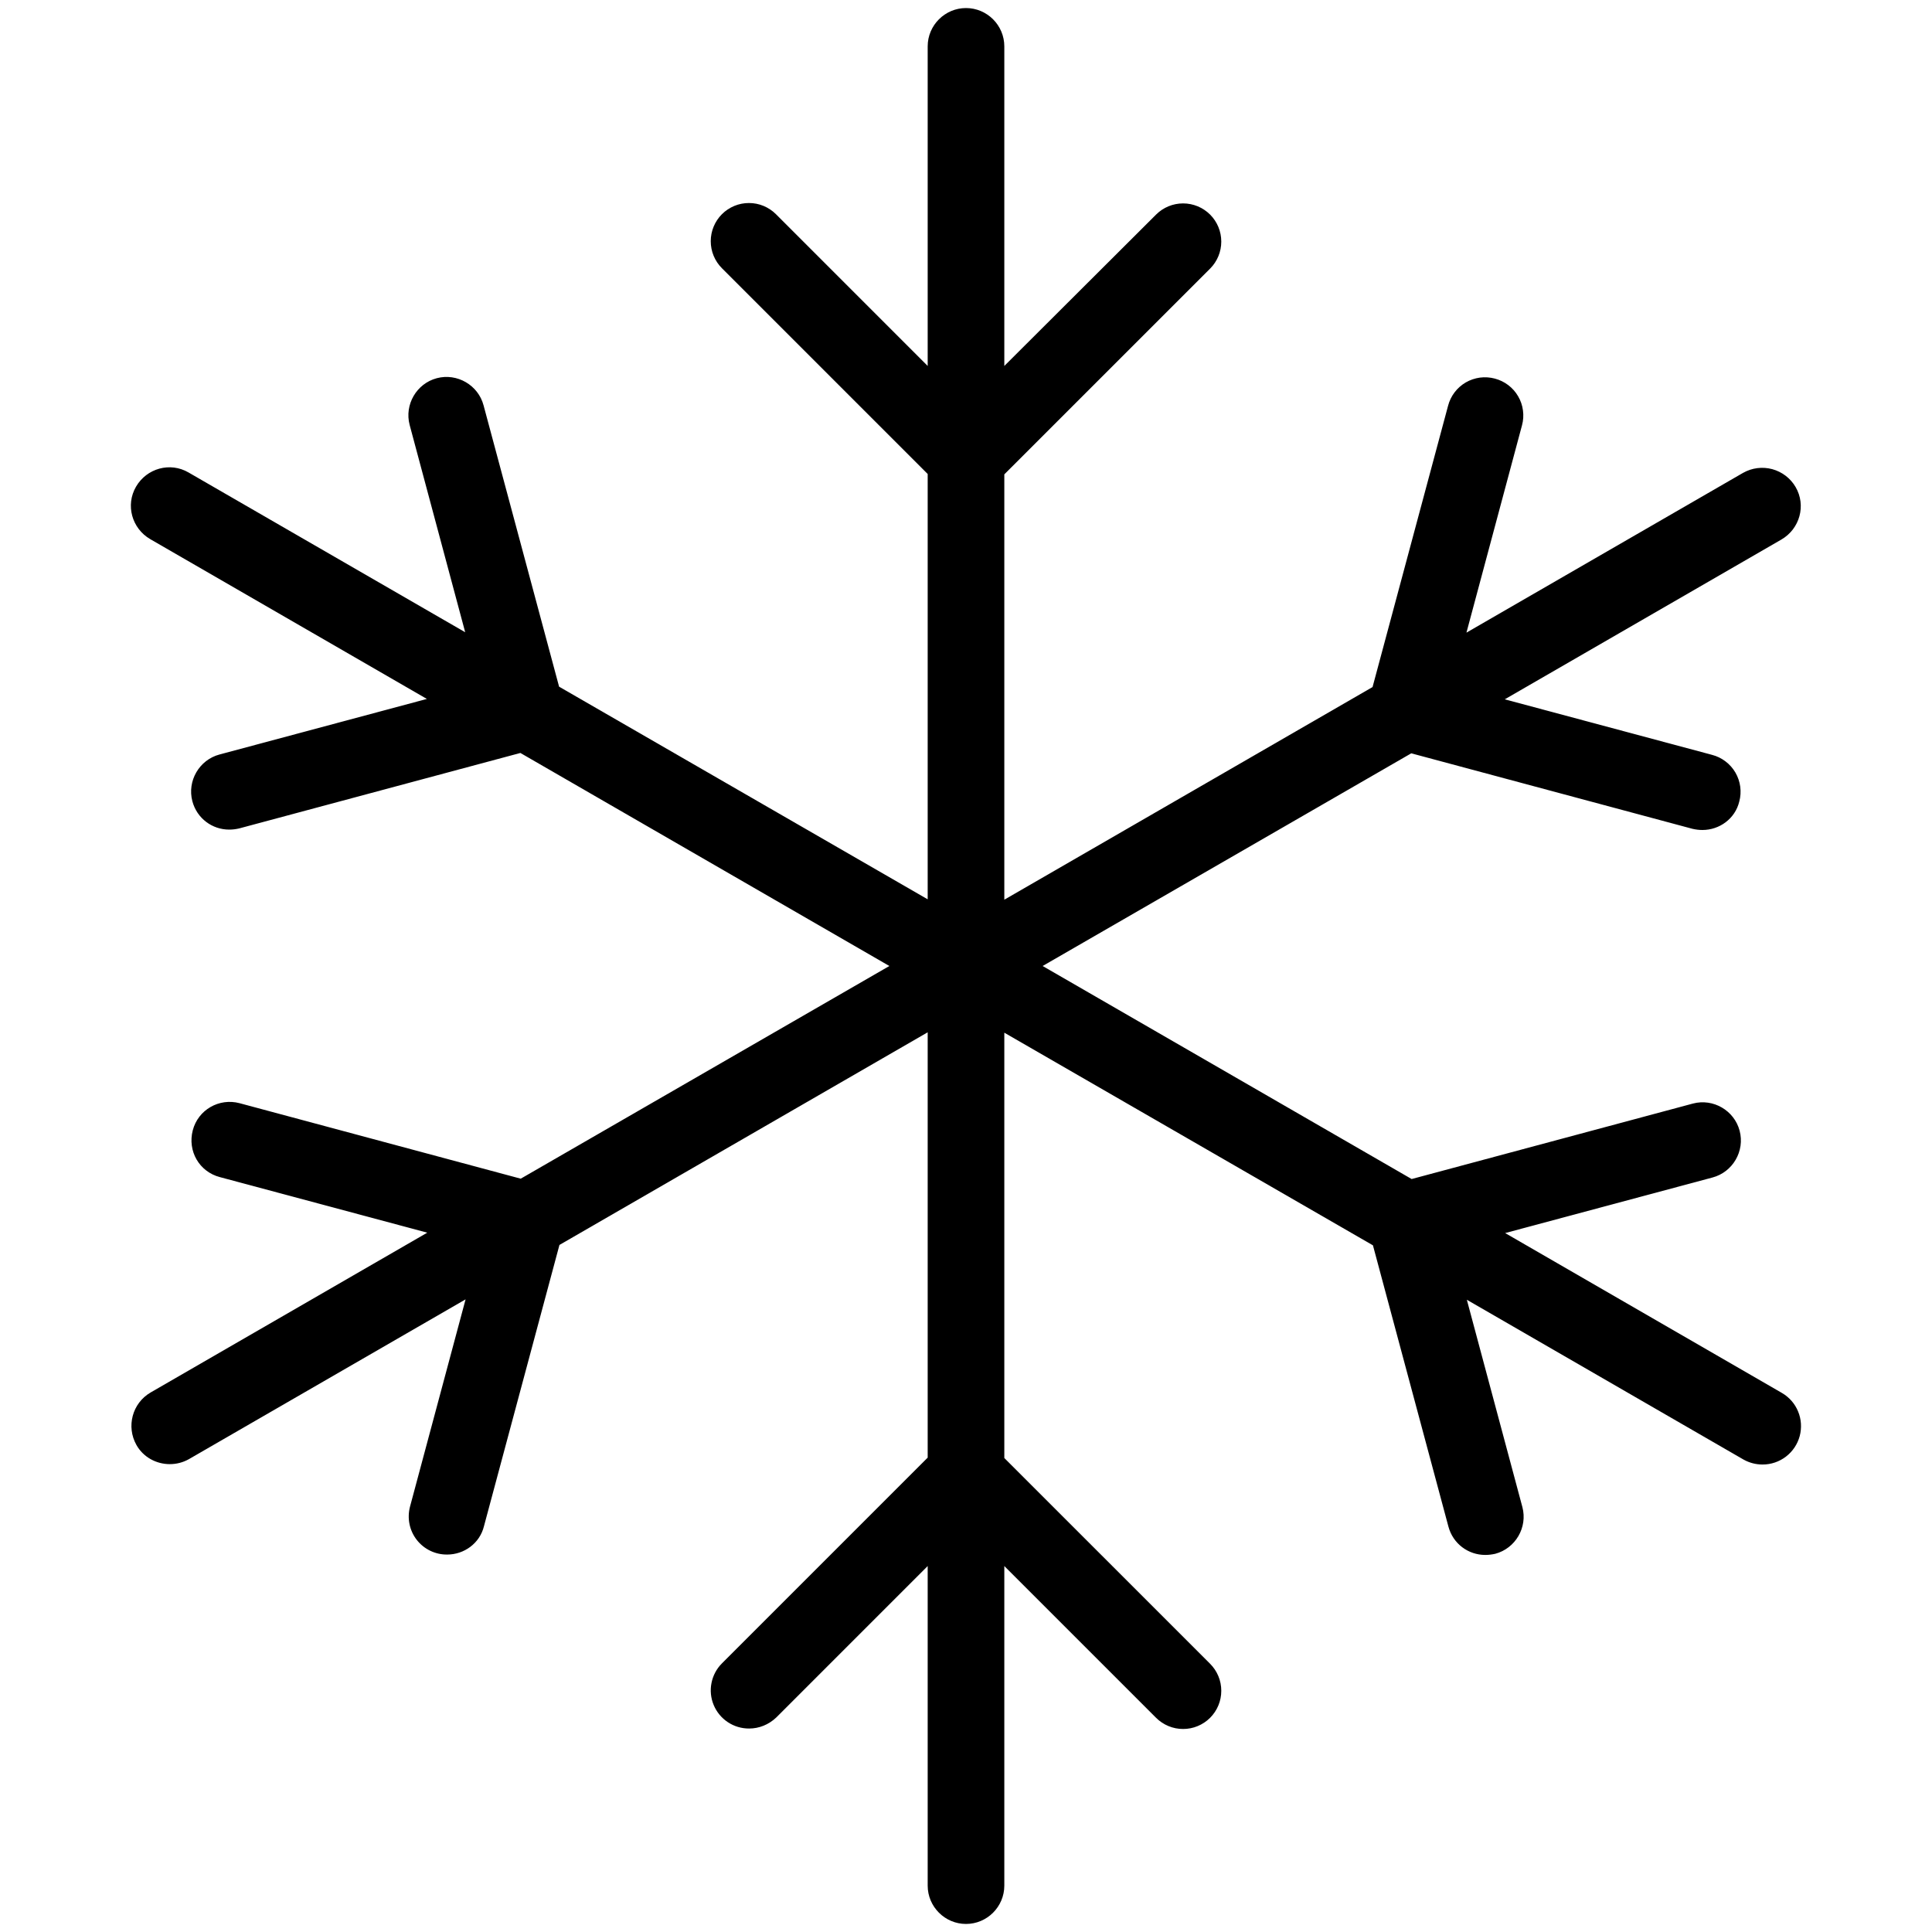 <svg width="60" height="60" viewBox="0 0 60 60" fill="none" xmlns="http://www.w3.org/2000/svg">
<path d="M55.764 15.125C55.605 14.852 55.344 14.653 55.039 14.57C54.734 14.488 54.409 14.529 54.133 14.685L45.542 19.647L47.267 13.209C47.308 13.058 47.318 12.901 47.297 12.746C47.277 12.591 47.226 12.442 47.147 12.307C47.069 12.172 46.964 12.054 46.84 11.96C46.715 11.865 46.574 11.797 46.422 11.757C46.272 11.717 46.114 11.707 45.959 11.727C45.805 11.748 45.655 11.799 45.52 11.877C45.386 11.956 45.267 12.06 45.173 12.185C45.079 12.309 45.01 12.451 44.971 12.602L42.626 21.337L31.19 27.941V14.732L37.581 8.342C37.803 8.12 37.928 7.818 37.928 7.503C37.928 7.188 37.803 6.887 37.581 6.664C37.358 6.442 37.056 6.317 36.742 6.317C36.427 6.317 36.125 6.442 35.903 6.664L31.19 11.365V1.44C31.19 0.785 30.655 0.25 30 0.25C29.346 0.25 28.81 0.785 28.81 1.44V11.365L24.098 6.652C23.988 6.542 23.857 6.455 23.713 6.395C23.569 6.335 23.415 6.305 23.259 6.305C23.103 6.305 22.949 6.335 22.805 6.395C22.661 6.455 22.53 6.542 22.42 6.652C22.31 6.762 22.223 6.893 22.163 7.037C22.103 7.181 22.073 7.335 22.073 7.491C22.073 7.647 22.103 7.801 22.163 7.945C22.223 8.089 22.31 8.22 22.42 8.33L28.81 14.72V27.929L17.363 21.325L15.018 12.59C14.852 11.96 14.197 11.579 13.566 11.745C12.936 11.912 12.555 12.566 12.722 13.197L14.447 19.635L5.855 14.673C5.284 14.34 4.558 14.542 4.225 15.113C3.892 15.684 4.094 16.41 4.665 16.743L13.257 21.706L6.819 23.431C6.188 23.598 5.808 24.252 5.974 24.883C6.117 25.419 6.593 25.764 7.117 25.764C7.224 25.764 7.319 25.752 7.426 25.728L16.161 23.384L27.62 30L16.172 36.605L7.438 34.26C6.807 34.094 6.153 34.462 5.986 35.105C5.82 35.748 6.188 36.39 6.831 36.557L13.269 38.282L4.677 43.245C4.106 43.578 3.916 44.304 4.237 44.875C4.451 45.256 4.856 45.47 5.272 45.47C5.474 45.47 5.677 45.422 5.867 45.315L14.459 40.353L12.733 46.791C12.687 46.967 12.681 47.152 12.717 47.33C12.753 47.509 12.83 47.677 12.942 47.821C13.054 47.965 13.197 48.081 13.361 48.16C13.525 48.24 13.706 48.28 13.888 48.278C14.411 48.278 14.899 47.933 15.03 47.398L17.374 38.663L28.81 32.059V45.268L22.42 51.658C22.254 51.824 22.141 52.036 22.096 52.267C22.05 52.497 22.074 52.736 22.165 52.953C22.255 53.169 22.408 53.354 22.604 53.484C22.8 53.614 23.03 53.682 23.265 53.681C23.574 53.681 23.872 53.562 24.11 53.336L28.81 48.635V58.56C28.81 59.215 29.346 59.75 30 59.75C30.655 59.75 31.19 59.215 31.19 58.56V48.635L35.903 53.348C36.013 53.458 36.144 53.545 36.288 53.605C36.432 53.665 36.586 53.695 36.742 53.695C36.898 53.695 37.052 53.665 37.196 53.605C37.34 53.545 37.471 53.458 37.581 53.348C37.691 53.238 37.778 53.107 37.838 52.963C37.898 52.819 37.928 52.665 37.928 52.509C37.928 52.353 37.898 52.199 37.838 52.055C37.778 51.911 37.691 51.78 37.581 51.67L31.19 45.28V32.071L42.638 38.675L44.982 47.41C45.125 47.945 45.601 48.29 46.125 48.29C46.232 48.29 46.327 48.278 46.434 48.255C47.065 48.088 47.446 47.434 47.279 46.803L45.554 40.365L54.145 45.327C54.336 45.434 54.538 45.482 54.74 45.482C55.003 45.482 55.258 45.395 55.466 45.235C55.674 45.075 55.824 44.851 55.892 44.597C55.959 44.344 55.942 44.075 55.841 43.833C55.741 43.59 55.563 43.388 55.335 43.257L46.744 38.294L53.181 36.569C53.812 36.402 54.193 35.748 54.026 35.117C53.86 34.486 53.205 34.105 52.575 34.272L43.84 36.616L32.38 30L43.828 23.395L52.563 25.74C52.67 25.764 52.765 25.776 52.872 25.776C53.396 25.776 53.884 25.43 54.014 24.895C54.055 24.744 54.065 24.587 54.045 24.432C54.024 24.277 53.973 24.128 53.895 23.993C53.816 23.858 53.712 23.74 53.587 23.646C53.463 23.551 53.321 23.482 53.17 23.443L46.732 21.718L55.324 16.755C55.895 16.422 56.097 15.696 55.764 15.125Z" fill="black"/>
</svg>
